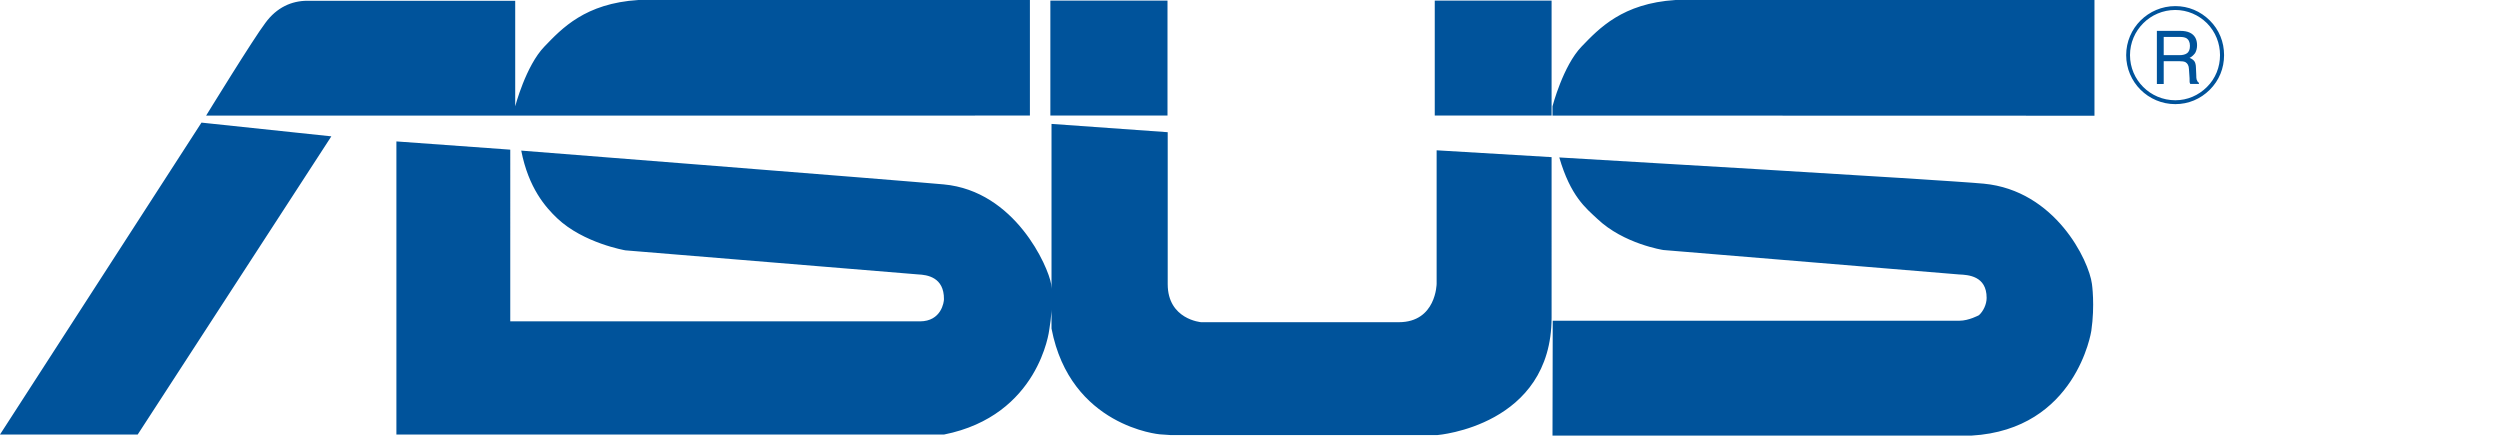 <?xml version="1.0" encoding="utf-8"?>
<!-- Generator: Adobe Illustrator 15.0.0, SVG Export Plug-In . SVG Version: 6.00 Build 0)  -->
<!DOCTYPE svg PUBLIC "-//W3C//DTD SVG 1.1//EN" "http://www.w3.org/Graphics/SVG/1.1/DTD/svg11.dtd">
<svg version="1.1" id="Layer_1" xmlns="http://www.w3.org/2000/svg" xmlns:xlink="http://www.w3.org/1999/xlink" x="0px" y="0px"
	 width="132px" height="23px" viewBox="0 0 132 23" enable-background="new 0 0 132 23" xml:space="preserve">
<path fill="#00539B" d="M112.464,2.911c0-1.311,1.068-2.384,2.393-2.384c0.632,0,1.222,0.256,1.672,0.698
	c0.449,0.458,0.688,1.057,0.688,1.687c0,0.632-0.239,1.236-0.688,1.678c-0.45,0.451-1.04,0.704-1.672,0.704
	C113.532,5.293,112.464,4.226,112.464,2.911z M112.262,2.911c0,1.427,1.163,2.587,2.595,2.587c0.691,0,1.326-0.268,1.818-0.757
	c0.496-0.493,0.756-1.137,0.756-1.831c0-0.693-0.26-1.341-0.756-1.832c-0.492-0.487-1.127-0.756-1.818-0.756
	C113.425,0.323,112.262,1.483,112.262,2.911z M113.885,4.434h0.359V3.231h0.819c0.146,0,0.251,0.013,0.324,0.048
	c0.119,0.068,0.185,0.186,0.19,0.375l0.032,0.469c0,0.107,0.003,0.182,0.003,0.219c0.018,0.036,0.03,0.068,0.034,0.091h0.458V4.369
	c-0.06-0.02-0.084-0.08-0.122-0.171c-0.017-0.05-0.017-0.128-0.019-0.235l-0.017-0.375c0-0.164-0.035-0.287-0.084-0.355
	c-0.052-0.072-0.146-0.136-0.251-0.178c0.122-0.059,0.216-0.153,0.294-0.256c0.06-0.112,0.1-0.242,0.1-0.409
	c0-0.322-0.129-0.545-0.382-0.666c-0.13-0.063-0.304-0.094-0.503-0.094h-1.237V4.434z M114.244,2.911v-0.96h0.878
	c0.126,0,0.229,0.021,0.306,0.059c0.125,0.07,0.201,0.208,0.201,0.406c0,0.19-0.051,0.32-0.152,0.394
	c-0.097,0.07-0.229,0.102-0.393,0.102H114.244z M10.638,6.474L0,22.942h7.271L17.495,7.199L10.638,6.474z M54.379,6.102V0h-20.67
	c-2.812,0.176-4.043,1.501-4.964,2.458c-0.983,1.016-1.542,3.154-1.542,3.154V0.041c0,0-10.147,0-10.974,0s-1.616,0.348-2.213,1.163
	c-0.62,0.808-3.132,4.898-3.132,4.898H54.379z M110.588,6.11V0H88.47c-2.801,0.176-4.039,1.501-4.962,2.458
	c-0.98,1.016-1.536,3.154-1.536,3.154v0.49L110.588,6.11z M61.644,0.031h-6.185v6.071h6.185V0.031z M81.924,0.031h-6.169v6.071
	h6.169V0.031z M81.924,8.297l-6.07-0.361v7.047c0,0-0.018,2.029-1.999,2.029c-1.966,0-10.435,0-10.435,0s-1.765-0.143-1.765-2.009
	c0-1.864,0-8.023,0-8.023L55.52,6.542v10.806c0.994,5.183,5.721,5.585,5.721,5.585s0.481,0.03,0.562,0.038h14.094
	c0,0,6.027-0.48,6.027-6.211S81.924,8.297,81.924,8.297z M20.93,22.945h28.909c5.035-1.002,5.56-5.522,5.56-5.522
	c0.236-1.345,0.099-2.433,0.099-2.433c-0.152-0.904-1.892-4.905-5.671-5.254c-2.253-0.208-22.306-1.784-22.306-1.784
	c0.388,1.987,1.291,2.993,1.892,3.567c1.391,1.322,3.608,1.699,3.608,1.699c0.534,0.048,15.454,1.271,15.454,1.271
	c0.477,0.022,1.376,0.143,1.366,1.311c0,0.14-0.13,1.168-1.275,1.168c-1.392,0-21.624,0-21.624,0V7.902L20.93,7.467V22.945z
	 M81.972,23h22.118c5.546-0.318,6.331-5.529,6.331-5.529c0.198-1.365,0.033-2.48,0.033-2.48c-0.158-1.23-1.932-4.936-5.717-5.294
	C102.499,9.488,82.33,8.313,82.33,8.313c0.598,2.052,1.4,2.673,2.007,3.241c1.397,1.329,3.488,1.647,3.488,1.647
	c0.522,0.043,15.611,1.29,15.611,1.29c0.486,0.022,1.458,0.074,1.458,1.237c0,0.351-0.184,0.714-0.406,0.914
	c0,0-0.535,0.292-1.03,0.292c-1.394,0-21.474,0-21.474,0L81.972,23z"/>
</svg>
